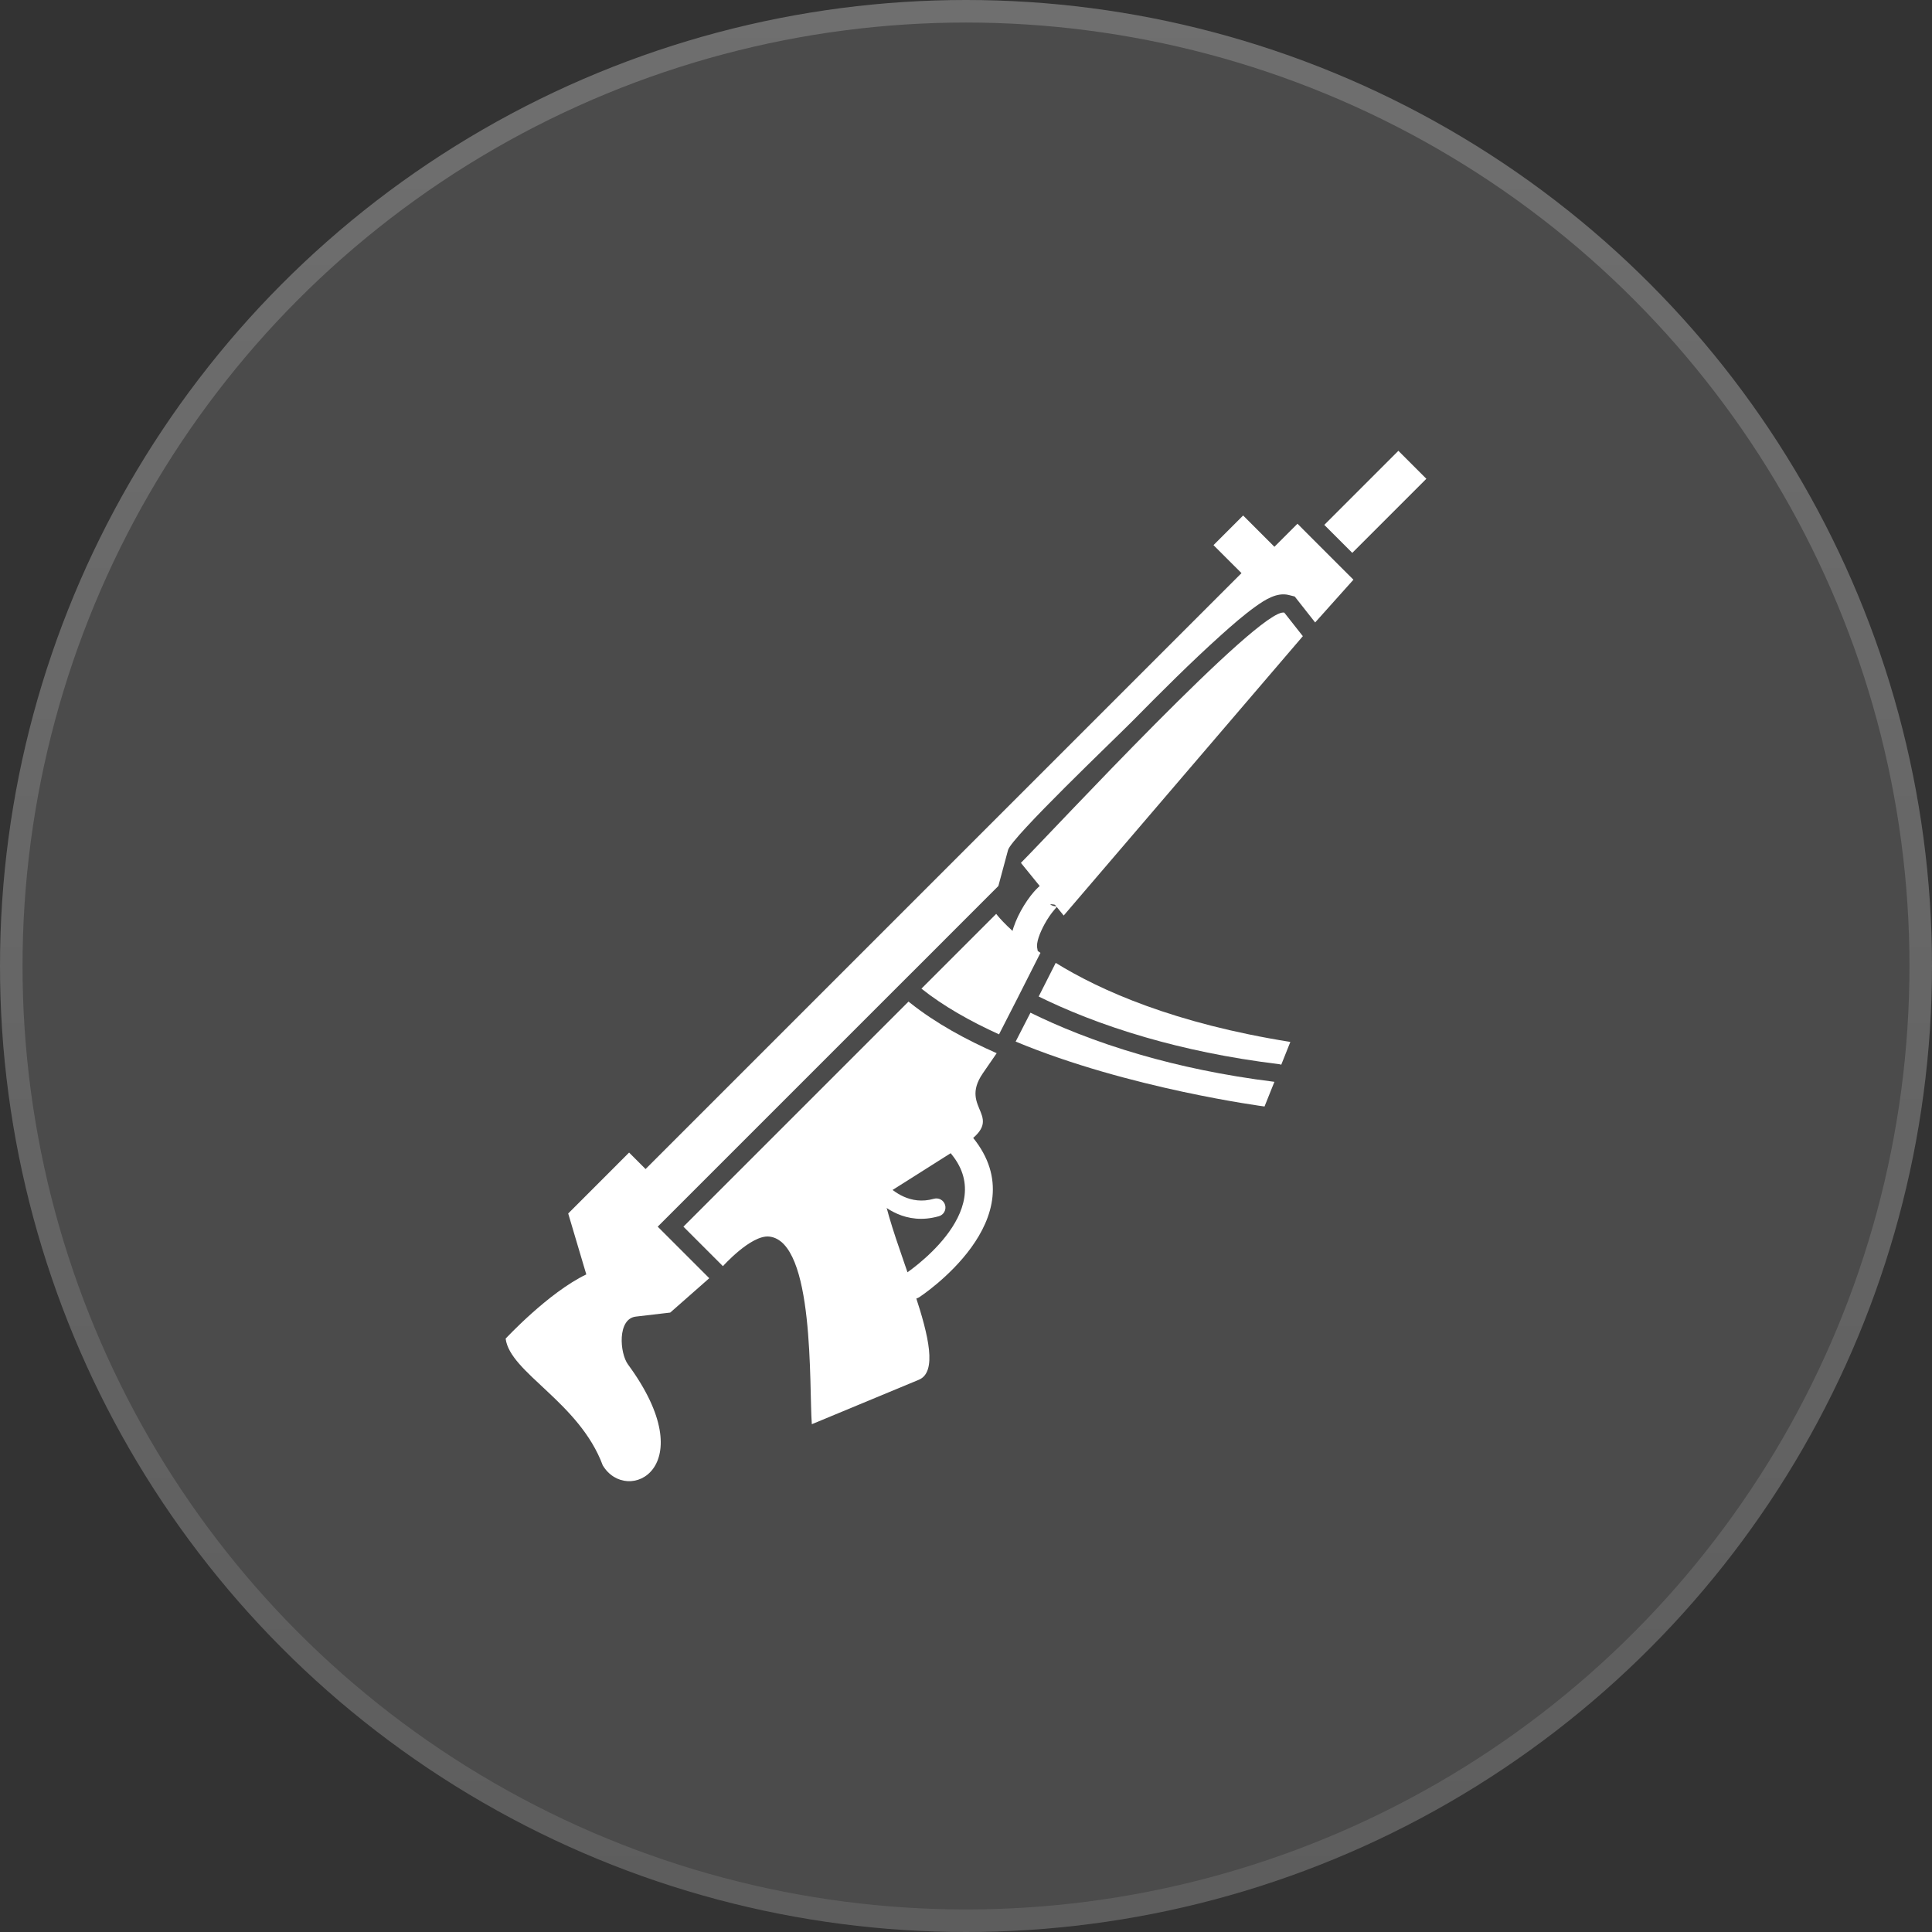 <svg width="60" height="60" viewBox="0 0 60 60" fill="none" xmlns="http://www.w3.org/2000/svg">
<rect x="0" y="0" width="60" height="60" fill="#333333" stroke="none"/>
<circle cx="30" cy="30" r="30" fill="white" fill-opacity="0.12"/>
<circle cx="30" cy="30" r="29.65" stroke="url(#paint0_linear_1_788)" stroke-opacity="0.2" stroke-width="0.7"/>
<g clip-path="url(#clip0_1_788)">
<path d="M27.371 36.675C27.233 36.604 27.063 36.658 26.992 36.796C26.921 36.934 26.975 37.104 27.113 37.175C27.122 37.18 27.126 37.191 27.157 37.218C27.436 37.465 28.116 38.068 29.157 37.771C29.307 37.729 29.394 37.573 29.351 37.423C29.309 37.273 29.153 37.187 29.003 37.229C28.257 37.442 27.741 36.984 27.53 36.797C27.467 36.741 27.421 36.701 27.371 36.675Z" fill="white"/>
<path d="M32.623 28.096C32.689 28.133 32.76 28.15 32.831 28.149C32.815 28.168 32.788 28.203 32.747 28.25C32.644 28.368 32.536 28.525 32.443 28.694C32.287 28.979 32.173 29.282 32.214 29.454C32.267 29.681 32.127 29.908 31.901 29.962C31.674 30.015 31.447 29.875 31.393 29.648C31.299 29.25 31.463 28.727 31.704 28.287C31.828 28.061 31.973 27.852 32.111 27.694C32.286 27.493 32.478 27.351 32.652 27.31C32.784 27.279 32.911 27.293 33.029 27.358C33.233 27.47 33.308 27.726 33.195 27.93C33.119 28.068 32.978 28.147 32.831 28.149C32.84 28.137 32.845 28.131 32.846 28.131L32.843 28.116C32.858 28.122 32.861 28.127 32.846 28.131L32.843 28.116C32.802 28.1 32.678 28.08 32.63 28.082L32.623 28.096Z" fill="white"/>
<path d="M28.092 39.574C27.898 39.703 27.845 39.965 27.973 40.159C28.102 40.354 28.364 40.407 28.559 40.279C28.569 40.271 32.272 37.849 30.209 35.321C30.062 35.14 29.797 35.113 29.616 35.26C29.435 35.407 29.407 35.673 29.555 35.853C31.023 37.654 28.101 39.569 28.092 39.574Z" fill="white"/>
<path fill-rule="evenodd" clip-rule="evenodd" d="M31.005 27.516L31.306 26.398C31.412 26.003 34.652 22.918 35.169 22.394C36.066 21.485 36.979 20.57 37.928 19.717C38.266 19.414 38.62 19.103 38.988 18.839C39.275 18.633 39.651 18.386 40.022 18.478L40.209 18.525L40.843 19.331L42.032 18.003L41.597 17.569L40.728 16.7L40.294 16.265L39.578 16.981L38.607 16.009L37.686 16.93L38.556 17.799L20.049 36.306L19.537 35.794L17.646 37.686L18.208 39.578C17.032 40.14 15.703 41.572 15.703 41.572C15.836 42.633 17.991 43.546 18.719 45.508C19.47 46.759 21.867 45.591 19.504 42.376C19.244 42.023 19.166 40.956 19.747 40.888L20.815 40.763L22.027 39.696L20.426 38.095L27.77 30.751L28.574 29.948L31.005 27.516Z" fill="white"/>
<path fill-rule="evenodd" clip-rule="evenodd" d="M44.297 14.869L43.428 14L41.127 16.301L41.996 17.17L44.297 14.869Z" fill="white"/>
<path fill-rule="evenodd" clip-rule="evenodd" d="M39.885 19.026C39.142 18.84 32.649 25.853 31.705 26.797L32.651 27.961L33.034 28.433L40.461 19.757L39.885 19.026Z" fill="white"/>
<path fill-rule="evenodd" clip-rule="evenodd" d="M28.215 31.105L21.224 38.095L22.451 39.322C22.451 39.322 23.32 38.351 23.883 38.402C25.313 38.545 25.123 43.074 25.212 44.23L28.535 42.85C29.108 42.611 28.842 41.491 28.419 40.206C28.389 40.114 28.357 40.02 28.326 39.926C27.997 38.957 27.61 37.926 27.445 37.129L29.882 35.587C31.347 34.66 29.736 34.472 30.525 33.329L30.953 32.708C30.012 32.293 29.069 31.785 28.265 31.145L28.215 31.105Z" fill="white"/>
<path fill-rule="evenodd" clip-rule="evenodd" d="M31.872 29.269C31.205 28.747 30.938 28.381 30.938 28.381L28.616 30.703C29.296 31.245 30.129 31.716 31.028 32.123C31.032 32.111 31.037 32.098 31.044 32.086L31.628 30.945L31.628 30.945L31.628 30.944L31.628 30.944C31.63 30.939 31.633 30.935 31.635 30.93L32.296 29.623C32.301 29.613 32.307 29.603 32.313 29.593C32.15 29.48 32.003 29.372 31.872 29.269Z" fill="white"/>
<path fill-rule="evenodd" clip-rule="evenodd" d="M40.073 32.358C36.483 31.786 34.181 30.766 32.786 29.903L32.257 30.948C33.087 31.357 34.193 31.816 35.586 32.218C36.762 32.558 38.139 32.856 39.72 33.048C39.745 33.051 39.768 33.057 39.79 33.066L40.073 32.358Z" fill="white"/>
<path fill-rule="evenodd" clip-rule="evenodd" d="M32.002 31.45L31.544 32.343L31.542 32.347C35.054 33.811 39.271 34.363 39.271 34.363L39.578 33.597C37.99 33.4 36.609 33.1 35.429 32.759C33.998 32.346 32.858 31.872 32.002 31.45Z" fill="white"/>
</g>
<defs>
<linearGradient id="paint0_linear_1_788" x1="30" y1="0" x2="30" y2="60" gradientUnits="userSpaceOnUse">
<stop stop-color="white"/>
<stop offset="1" stop-color="white" stop-opacity="0.5"/>
</linearGradient>
<clipPath id="clip0_1_788">
<rect width="32" height="32" fill="white" transform="translate(14 14)"/>
</clipPath>
</defs>
</svg>
